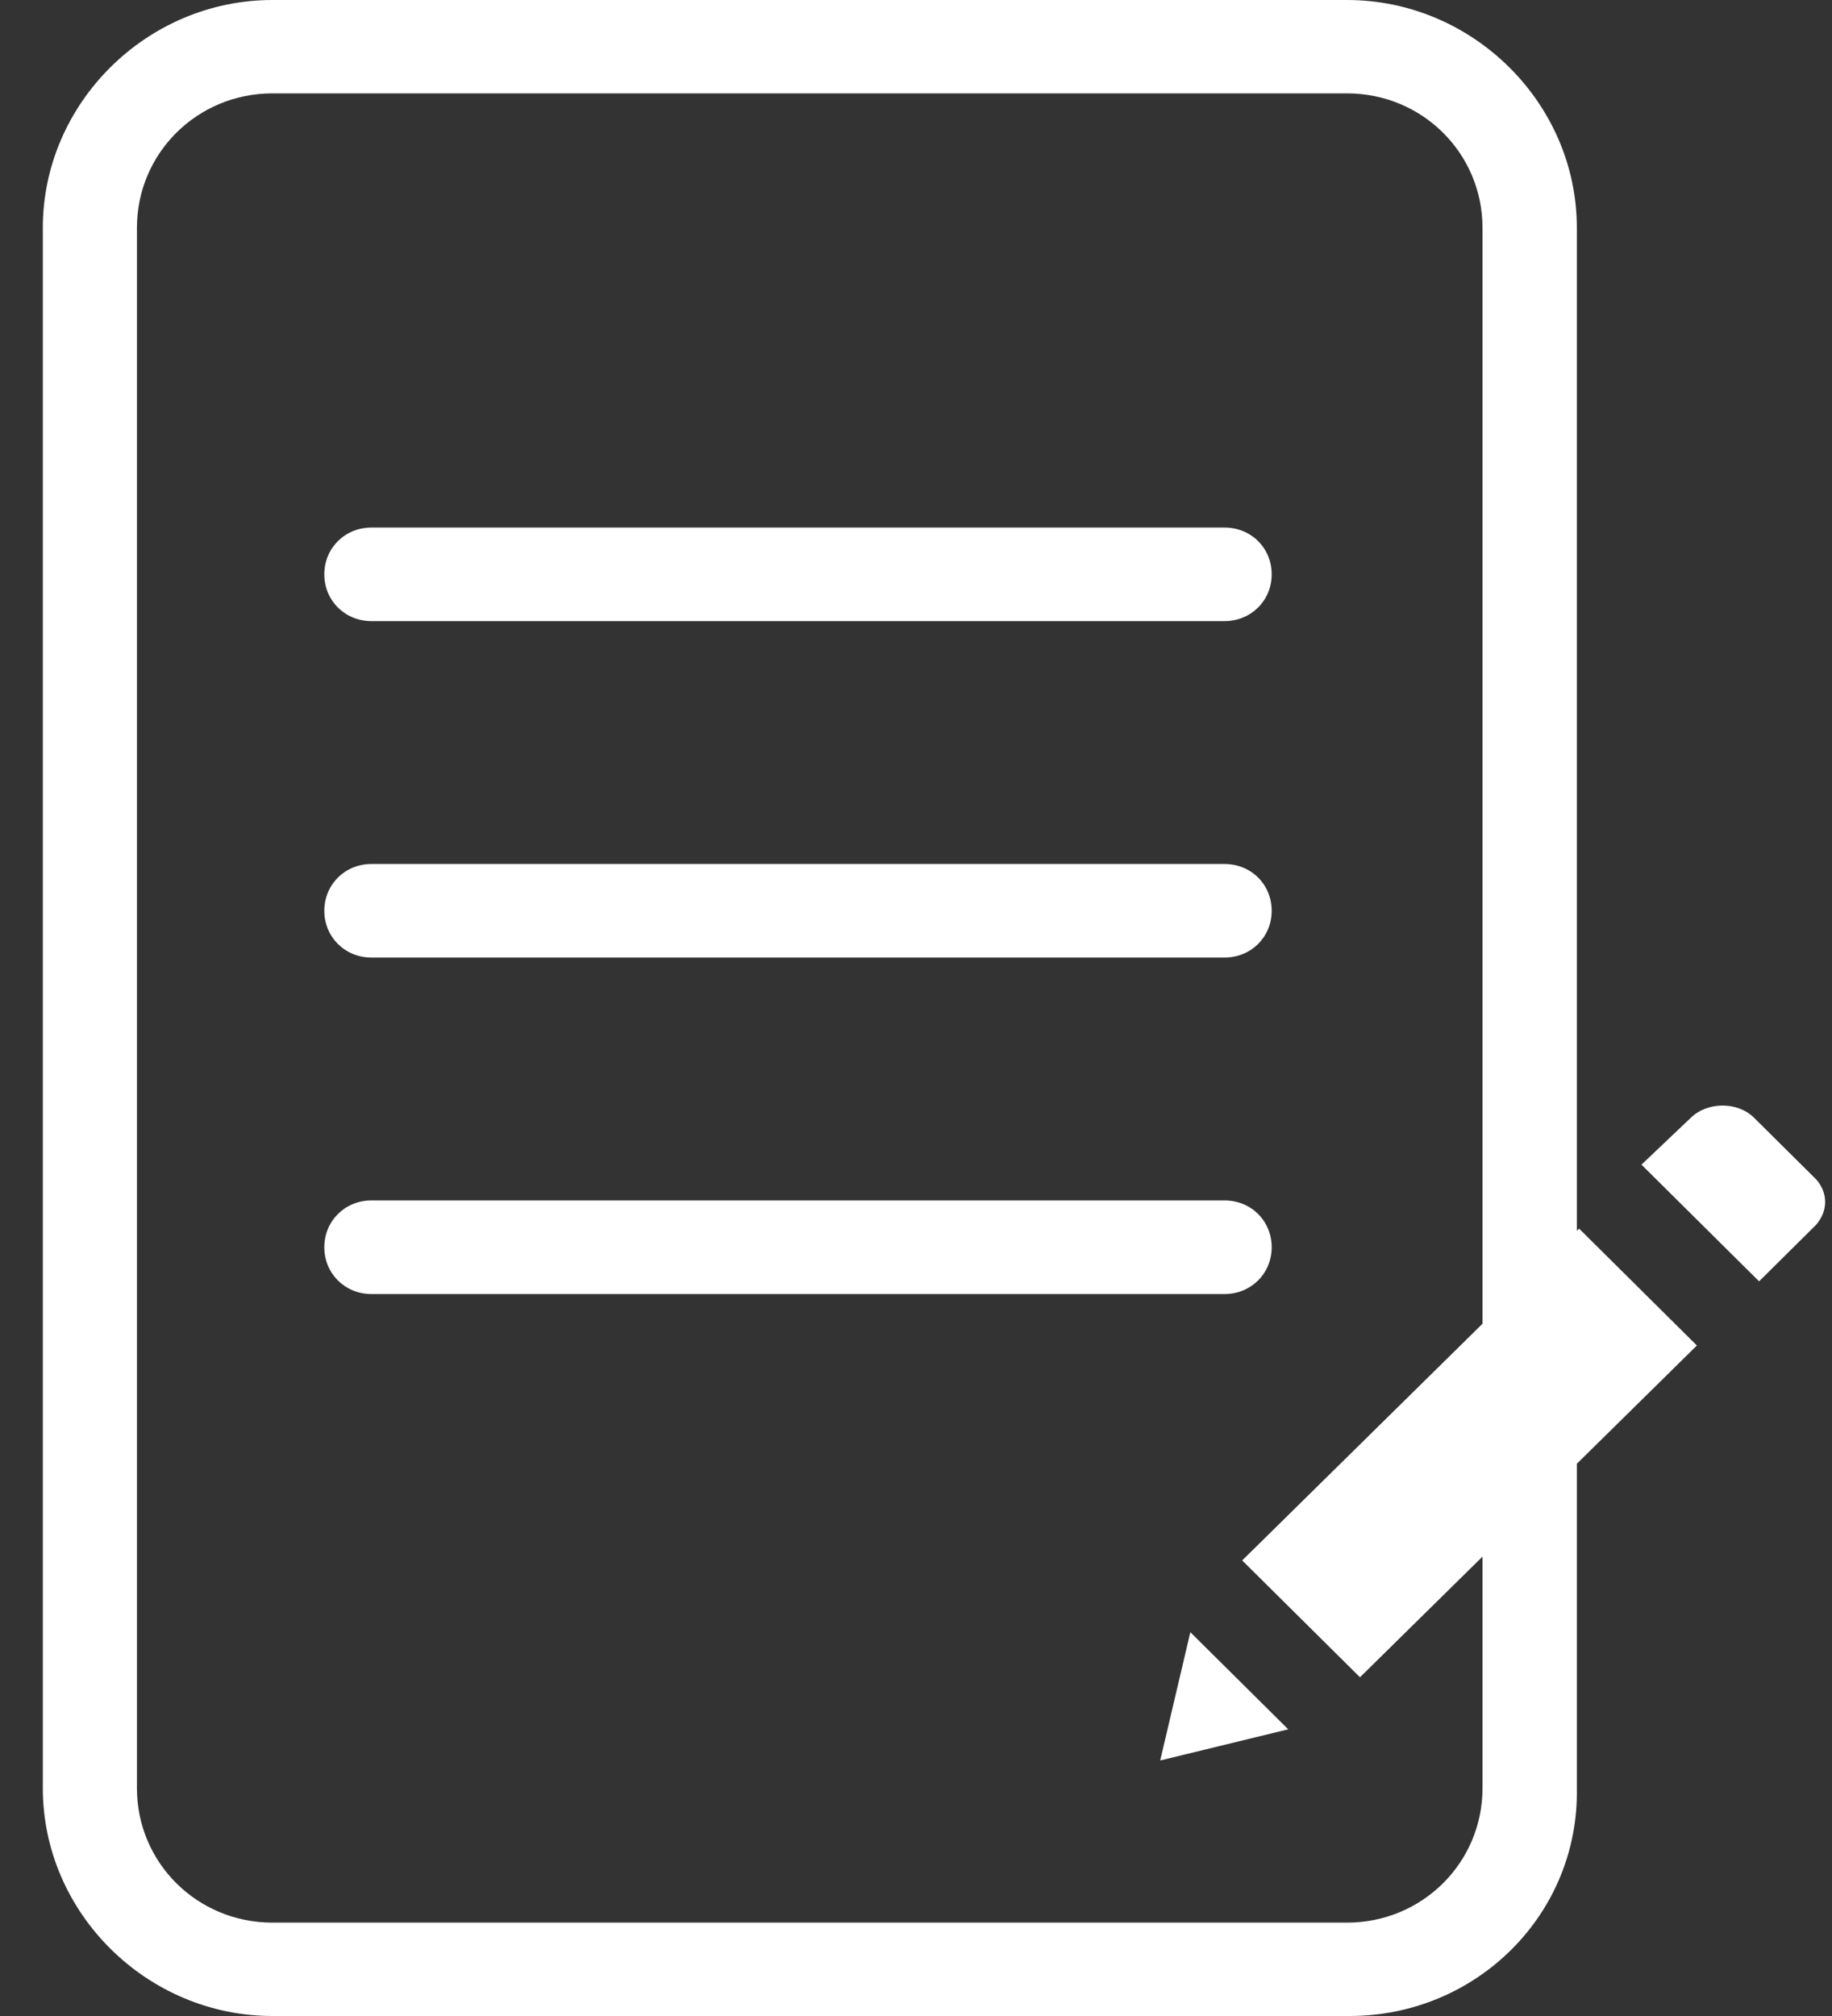 <svg
        xmlns="http://www.w3.org/2000/svg"
        xmlns:xlink="http://www.w3.org/1999/xlink"
        width="40px" height="44px">
    <rect width="100%" height="100%" fill="#333333" stroke="none"/>
    <path fill-rule="evenodd"  fill="rgb(255, 255, 255)"
          d="M39.651,26.734 L38.408,27.966 L35.840,25.419 L36.915,24.398 C37.280,24.040 37.940,24.040 38.297,24.394 L39.655,25.741 C39.914,26.034 39.918,26.428 39.651,26.734 ZM37.050,29.366 L34.429,31.947 L34.429,39.028 C34.478,41.786 32.230,44.000 29.469,44.000 L5.948,44.000 C3.208,44.000 0.935,41.750 0.935,39.028 L0.935,4.972 C0.935,2.254 3.204,0.000 5.948,0.000 L29.411,0.000 C32.156,0.000 34.429,2.250 34.429,4.972 L34.429,26.863 L34.478,26.815 L37.050,29.366 ZM32.369,4.972 C32.369,3.344 31.052,2.038 29.411,2.038 C21.592,2.038 13.768,2.038 5.948,2.038 C4.307,2.038 2.990,3.344 2.990,4.972 L2.990,39.028 C2.990,40.655 4.307,41.962 5.948,41.962 L29.411,41.962 C31.052,41.962 32.369,40.655 32.369,39.028 L32.369,33.974 L29.694,36.607 L27.122,34.057 L32.369,28.891 L32.369,4.972 ZM8.110,28.243 C7.532,28.243 7.081,27.795 7.081,27.222 C7.081,26.648 7.532,26.200 8.110,26.200 L26.736,26.200 C27.319,26.200 27.766,26.648 27.766,27.222 C27.766,27.795 27.315,28.243 26.736,28.243 L8.110,28.243 ZM26.736,20.899 L8.110,20.899 C7.532,20.899 7.081,20.452 7.081,19.878 C7.081,19.305 7.532,18.857 8.110,18.857 L26.736,18.857 C27.319,18.857 27.766,19.305 27.766,19.878 C27.766,20.452 27.315,20.899 26.736,20.899 ZM26.736,13.556 L8.110,13.556 C7.532,13.556 7.081,13.108 7.081,12.535 C7.081,11.961 7.532,11.514 8.110,11.514 L26.736,11.514 C27.319,11.514 27.766,11.961 27.766,12.535 C27.766,13.108 27.315,13.556 26.736,13.556 ZM28.123,37.739 L28.127,37.743 L25.337,38.422 C25.341,38.418 25.337,38.418 25.333,38.418 L25.990,35.623 L28.123,37.739 Z"/>
</svg>

